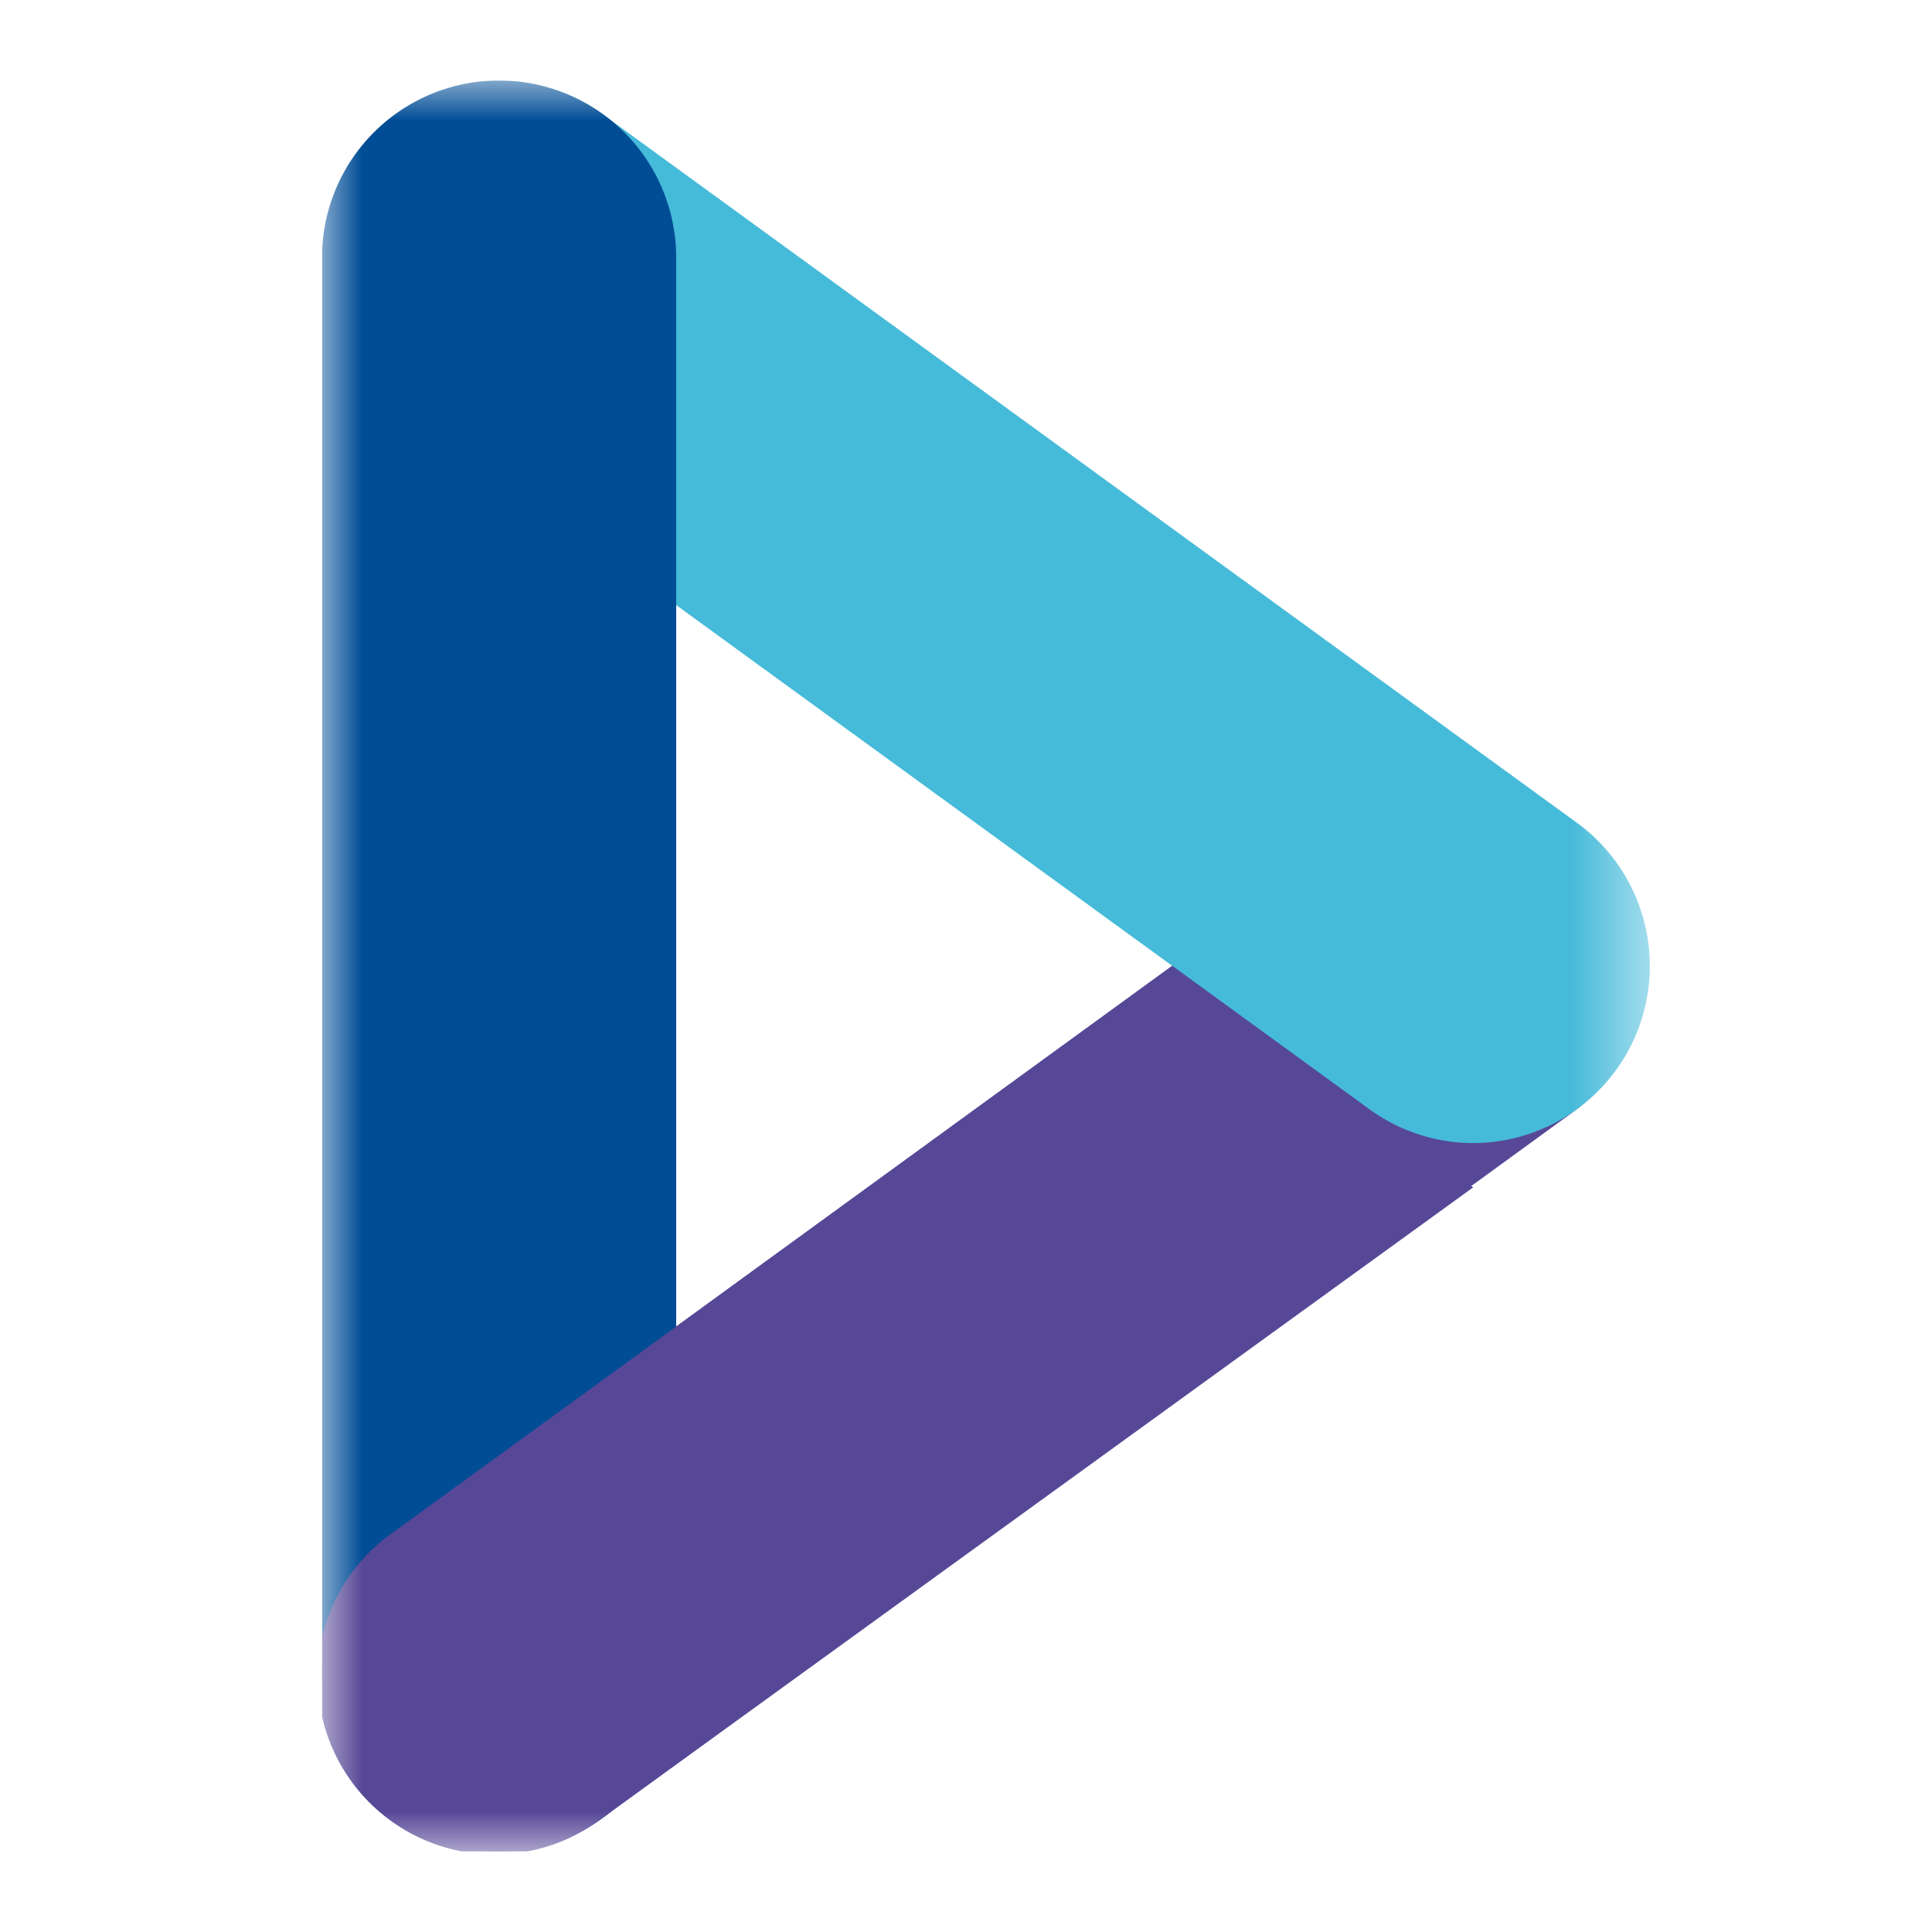 <svg xmlns="http://www.w3.org/2000/svg" width="24" height="24" fill="none" viewBox="0 0 24 24"><g clip-path="url(#a)"><mask id="b" width="17" height="22" x="4" y="1" maskUnits="userSpaceOnUse" style="mask-type:luminance"><path fill="#fff" d="M20.5 1H4v22h16.5z"/></mask><g mask="url(#b)"><path fill="#574897" d="M6.2 23a2.2 2.2 0 0 1-1.292-3.982l12.1-8.8a2.2 2.2 0 0 1 2.585 3.558l-12.1 8.8A2.2 2.2 0 0 1 6.2 23"/><path fill="#45BAD9" d="M18.3 14.2a2.2 2.2 0 0 1-1.292-.423l-12.1-8.8a2.2 2.2 0 0 1 2.585-3.553l12.1 8.8A2.2 2.2 0 0 1 18.3 14.2"/><path fill="#004D96" d="M6.2 23A2.2 2.2 0 0 1 4 20.8V3.2a2.2 2.2 0 0 1 4.4 0v17.6A2.2 2.2 0 0 1 6.2 23"/><path fill="#574897" d="M17.008 13.782 14.56 12l-9.652 7.018a2.2 2.2 0 1 0 2.585 3.558L18.3 14.75z"/></g></g><defs><clipPath id="a"><path fill="#fff" d="M4 1h16.867v22H4z"/></clipPath></defs></svg>